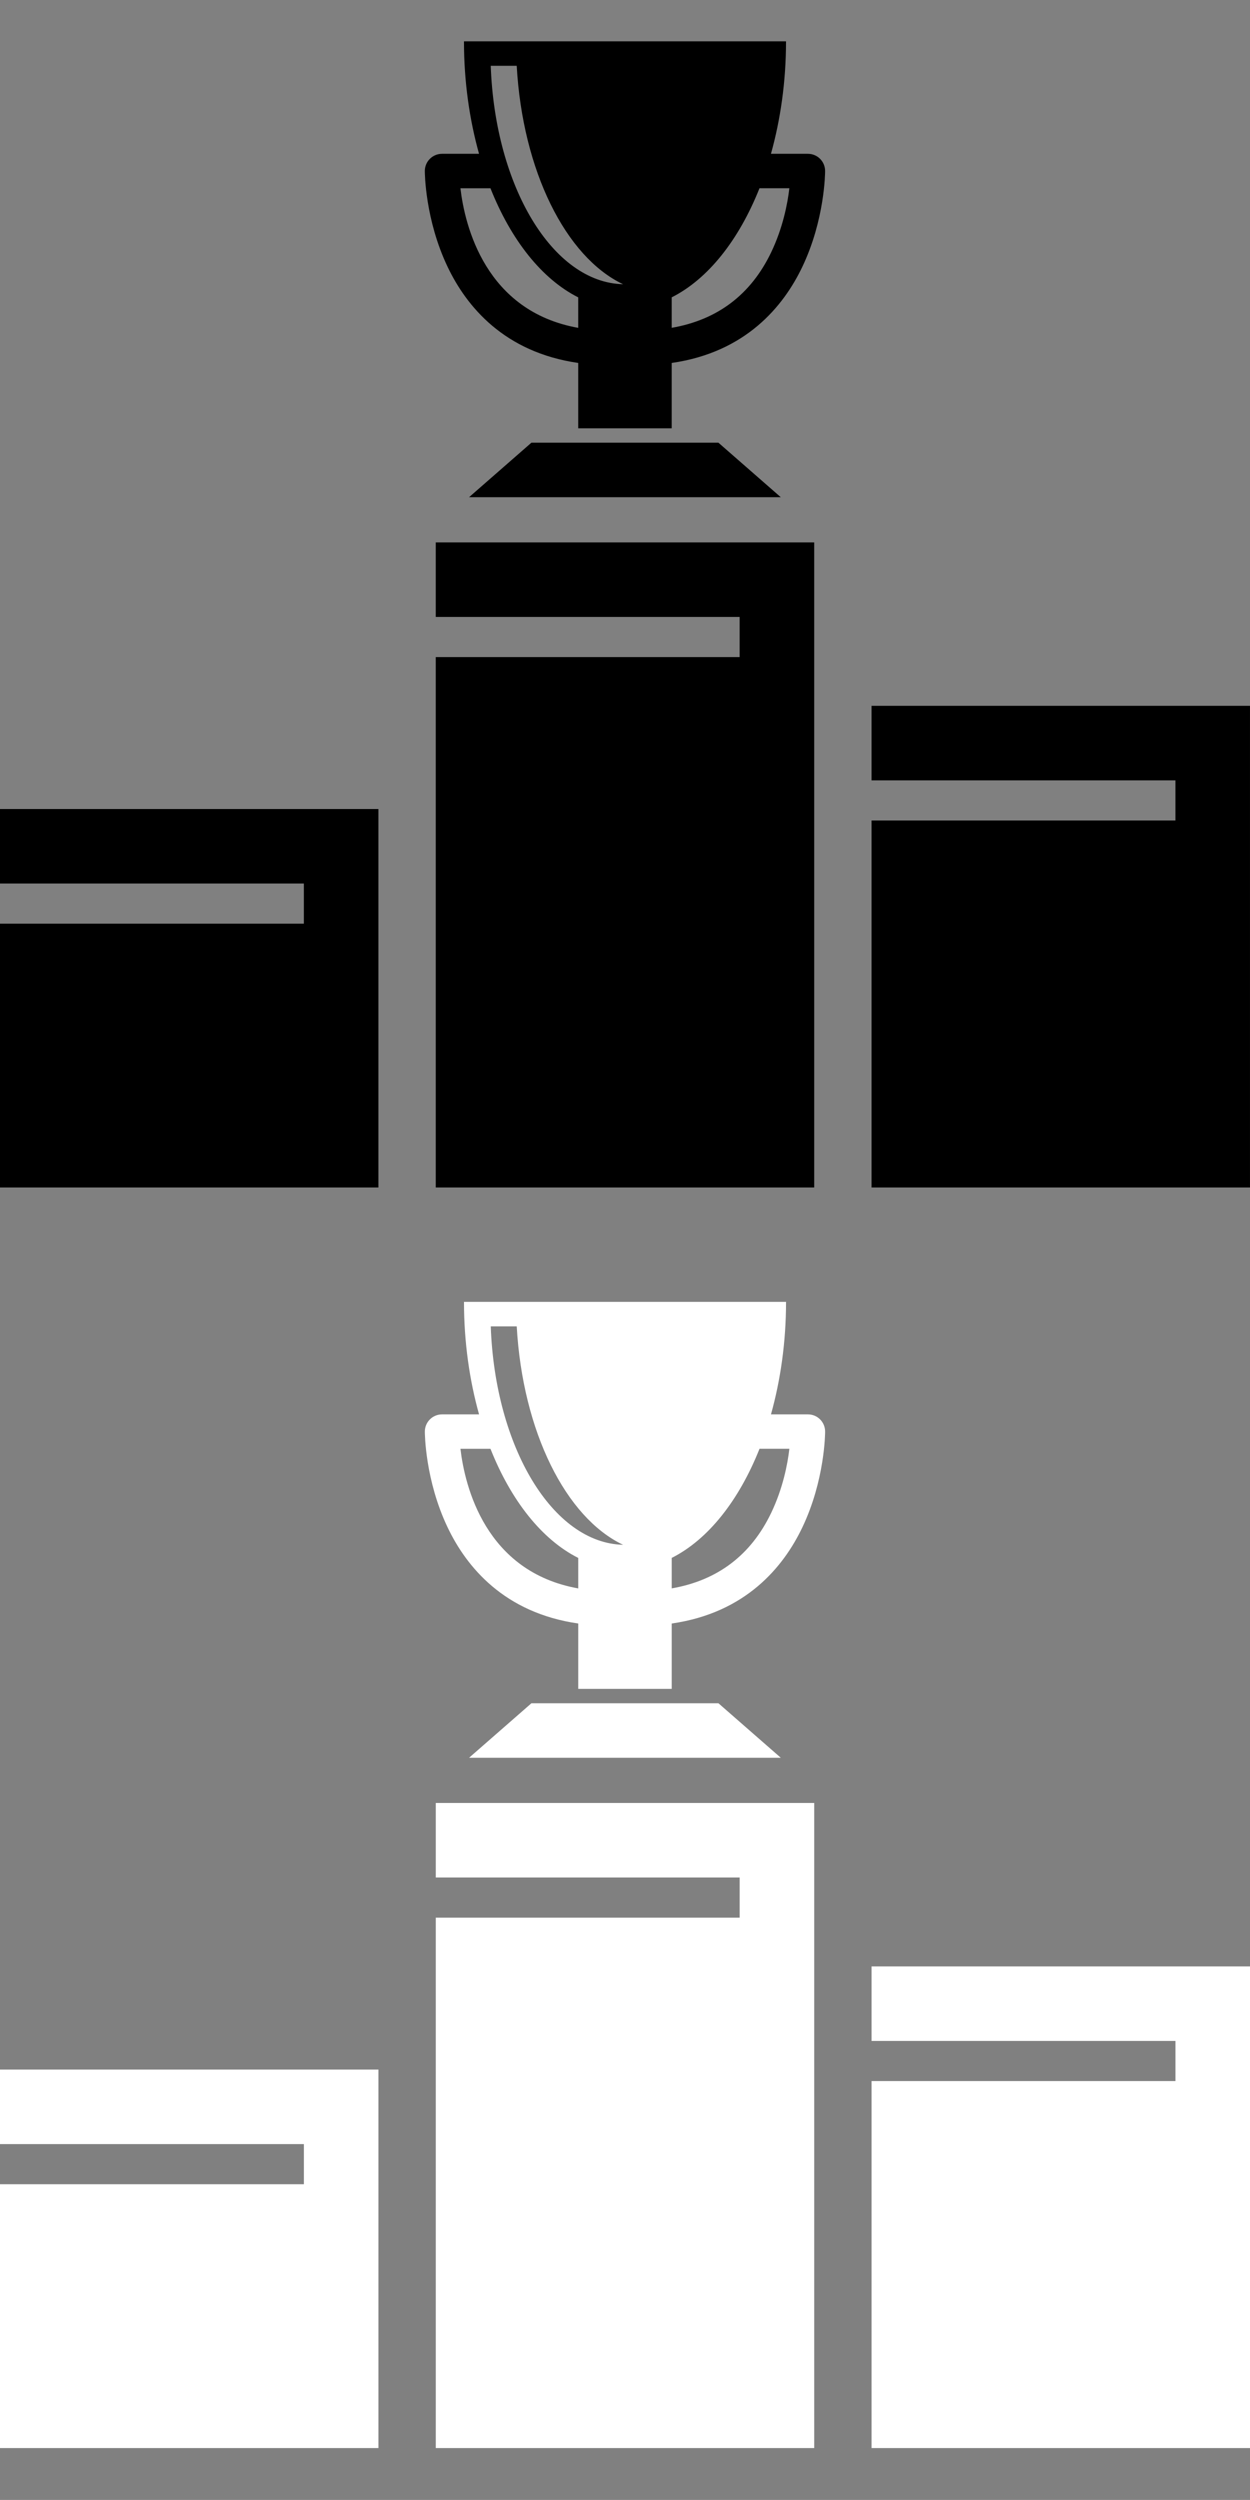 <?xml version="1.0" encoding="UTF-8" standalone="no"?>
<!-- Generator: Adobe Illustrator 16.0.0, SVG Export Plug-In . SVG Version: 6.00 Build 0)  -->

<svg
   xmlns:dc="http://purl.org/dc/elements/1.1/"
   xmlns:cc="http://creativecommons.org/ns#"
   xmlns:rdf="http://www.w3.org/1999/02/22-rdf-syntax-ns#"
   xmlns:svg="http://www.w3.org/2000/svg"
   xmlns="http://www.w3.org/2000/svg"
   xmlns:sodipodi="http://sodipodi.sourceforge.net/DTD/sodipodi-0.dtd"
   xmlns:inkscape="http://www.inkscape.org/namespaces/inkscape"
   version="1.1"
   id="Capa_1"
   x="0px"
   y="0px"
   width="36.334"
   height="72.666"
   viewBox="0 0 36.334 72.666"
   xml:space="preserve"
   inkscape:version="0.91 r13725"
   sodipodi:docname="podio.svg"><rect x="0" y="0" width="36.334" height="72.666" fill="#808080" stroke="none"/><defs
     id="defs9" /><sodipodi:namedview
     pagecolor="#ffffff"
     bordercolor="#666666"
     borderopacity="1"
     objecttolerance="10"
     gridtolerance="10"
     guidetolerance="10"
     inkscape:pageopacity="0"
     inkscape:pageshadow="2"
     inkscape:window-width="1600"
     inkscape:window-height="837"
     id="namedview7"
     showgrid="false"
     inkscape:zoom="6.4954724"
     inkscape:cx="18.167"
     inkscape:cy="36.640907"
     inkscape:window-x="-8"
     inkscape:window-y="-8"
     inkscape:window-maximized="1"
     inkscape:current-layer="Capa_1" /><g
     id="g3"
     transform="translate(0,36.333)"
     style="fill:#ffffff"><path
       d="m 11,23.824 0,11.001 -11,0 0,-7.668 8.833,0 0,-1.167 -8.833,0 0,-2.166 11,0 z m 1.667,-7.75 0,2.167 8.833,0 0,1.167 -8.833,0 0,15.417 11,0 0,-18.751 -11,0 z m 12.667,4.751 0,2.166 8.833,0 0,1.167 -8.833,0 0,10.667 11,0 0,-14 -11,0 z m -2.639,-6.065 -1.812,-1.584 -5.436,0 -1.812,1.584 M 23.984,5.279 c 0,0.057 -0.008,1.416 -0.664,2.789 -0.547,1.145 -1.641,2.48 -3.795,2.79 l 0,1.9 -2.717,0 0,-1.9 C 14.653,10.548 13.559,9.212 13.013,8.068 12.357,6.695 12.349,5.336 12.349,5.279 c 0,-0.276 0.224,-0.5 0.5,-0.5 l 1.076,0 C 13.647,3.784 13.487,2.678 13.487,1.509 l 9.361,0 c 0,1.169 -0.16,2.274 -0.438,3.27 l 1.075,0 c 0.277,0 0.499,0.224 0.499,0.5 z M 16.808,8.952 C 15.75,8.419 14.852,7.281 14.257,5.78 l -0.873,0 c 0.127,1.087 0.723,3.576 3.424,4.058 l 0,-0.886 z M 18.112,8.57 C 16.447,7.782 15.192,5.276 15.02,2.221 l -0.755,0 c 0.125,3.51 1.798,6.3 3.847,6.349 z m 4.833,-2.791 -0.868,0 C 21.48,7.28 20.584,8.418 19.525,8.951 l 0,0.886 c 1.328,-0.231 2.303,-0.963 2.894,-2.2 0.335,-0.701 0.474,-1.404 0.526,-1.858 z"
       id="path5"
       inkscape:connector-curvature="0"
       style="fill:#ffffff" /></g><g
     id="g3-4"
     transform="translate(-4.999088e-4,-0.308)"><path
       d="m 11,23.824 0,11.001 -11,0 0,-7.668 8.833,0 0,-1.167 -8.833,0 0,-2.166 11,0 z m 1.667,-7.75 0,2.167 8.833,0 0,1.167 -8.833,0 0,15.417 11,0 0,-18.751 -11,0 z m 12.667,4.751 0,2.166 8.833,0 0,1.167 -8.833,0 0,10.667 11,0 0,-14 -11,0 z m -2.639,-6.065 -1.812,-1.584 -5.436,0 -1.812,1.584 M 23.984,5.279 c 0,0.057 -0.008,1.416 -0.664,2.789 -0.547,1.145 -1.641,2.48 -3.795,2.79 l 0,1.9 -2.717,0 0,-1.9 C 14.653,10.548 13.559,9.212 13.013,8.068 12.357,6.695 12.349,5.336 12.349,5.279 c 0,-0.276 0.224,-0.5 0.5,-0.5 l 1.076,0 C 13.647,3.784 13.487,2.678 13.487,1.509 l 9.361,0 c 0,1.169 -0.16,2.274 -0.438,3.27 l 1.075,0 c 0.277,0 0.499,0.224 0.499,0.5 z M 16.808,8.952 C 15.75,8.419 14.852,7.281 14.257,5.78 l -0.873,0 c 0.127,1.087 0.723,3.576 3.424,4.058 l 0,-0.886 z M 18.112,8.57 C 16.447,7.782 15.192,5.276 15.02,2.221 l -0.755,0 c 0.125,3.51 1.798,6.3 3.847,6.349 z m 4.833,-2.791 -0.868,0 C 21.48,7.28 20.584,8.418 19.525,8.951 l 0,0.886 c 1.328,-0.231 2.303,-0.963 2.894,-2.2 0.335,-0.701 0.474,-1.404 0.526,-1.858 z"
       id="path5-2"
       inkscape:connector-curvature="0" /></g></svg>